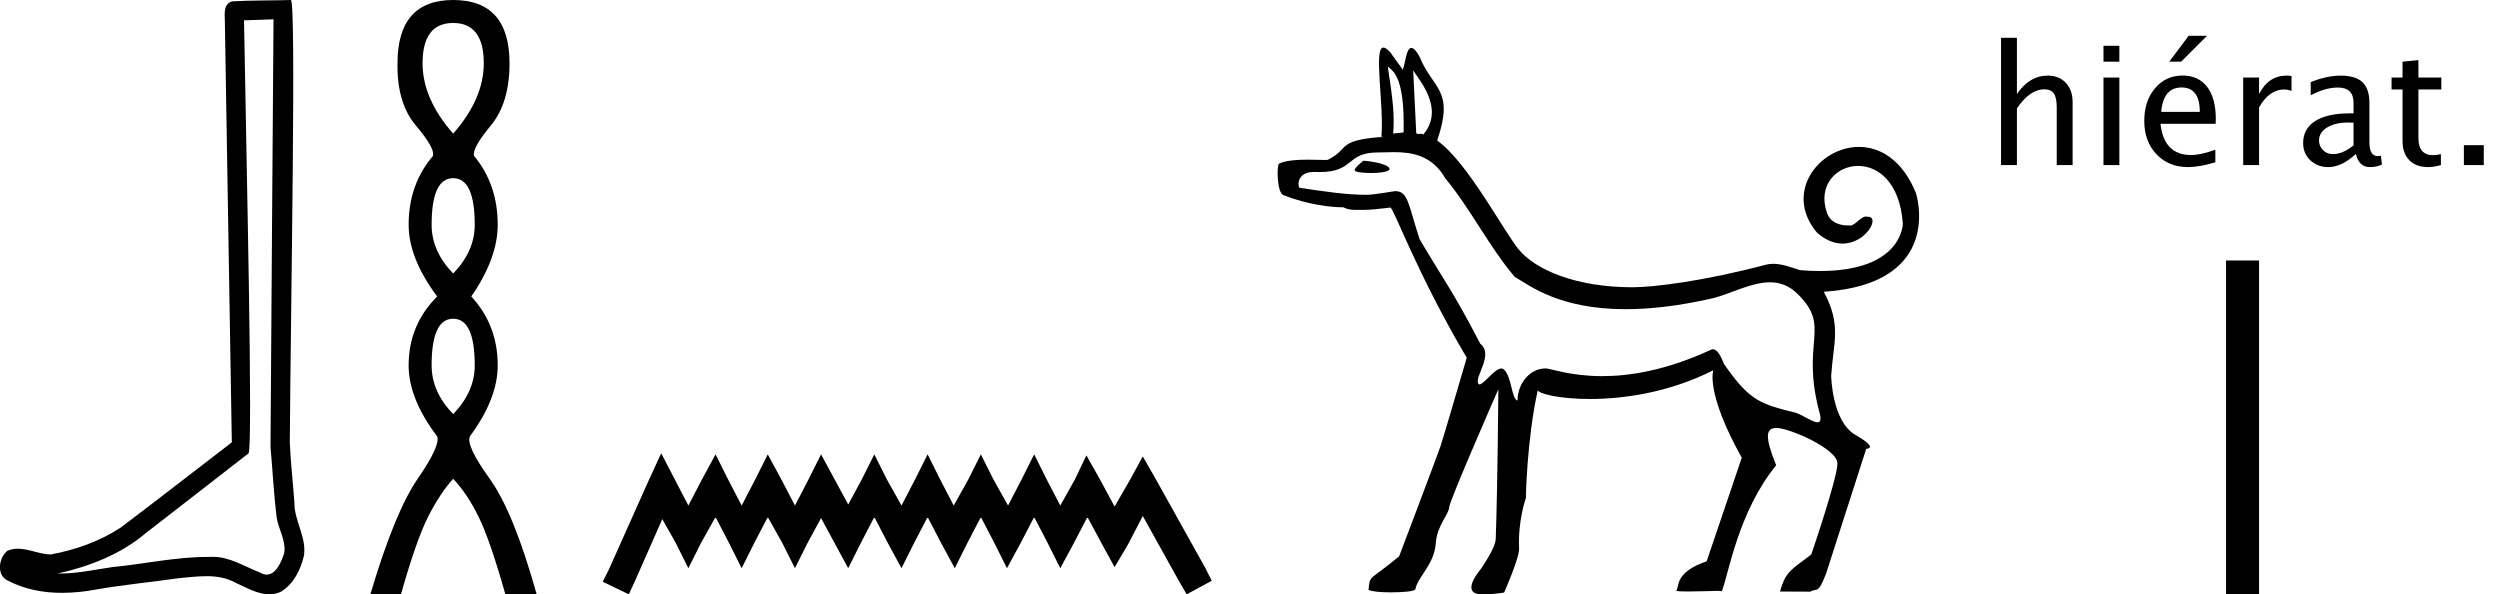 <?xml version='1.0' encoding='UTF-8' standalone='yes'?><svg xmlns='http://www.w3.org/2000/svg' xmlns:xlink='http://www.w3.org/1999/xlink' width='75.716' height='18.0' ><path d='M 8.284 0.585 C 8.254 4.903 8.22 9.222 8.193 13.54 C 8.256 14.239 8.292 14.942 8.374 15.639 C 8.421 16.012 8.664 16.36 8.611 16.741 C 8.532 16.999 8.363 17.403 8.077 17.403 C 8.013 17.403 7.944 17.383 7.869 17.337 C 7.406 17.159 6.964 16.865 6.454 16.865 C 6.426 16.865 6.397 16.866 6.369 16.867 C 6.343 16.867 6.318 16.867 6.293 16.867 C 5.323 16.867 4.369 17.081 3.406 17.175 C 2.88 17.25 2.356 17.37 1.822 17.37 C 1.8 17.37 1.777 17.37 1.755 17.369 C 2.718 17.152 3.669 16.784 4.427 16.136 C 5.46 15.334 6.496 14.535 7.527 13.73 C 7.667 13.558 7.46 4.782 7.391 0.616 C 7.688 0.606 7.986 0.595 8.284 0.585 ZM 8.808 0.0 C 8.808 0.0 8.808 3.87687579592298E-6 8.808 1.1623284819973632E-5 C 8.298 0.017 7.539 0.009 7.031 0.041 C 6.759 0.12 6.806 0.424 6.81 0.642 C 6.881 4.894 6.951 9.145 7.021 13.397 C 5.894 14.259 4.777 15.134 3.643 15.987 C 3.009 16.4 2.275 16.657 1.535 16.793 C 1.204 16.789 0.869 16.618 0.539 16.618 C 0.434 16.618 0.328 16.636 0.224 16.682 C -0.031 16.877 -0.118 17.412 0.222 17.576 C 0.734 17.85 1.305 17.955 1.879 17.955 C 2.241 17.955 2.606 17.913 2.958 17.846 C 3.776 17.707 4.602 17.626 5.423 17.51 C 5.693 17.486 5.974 17.45 6.25 17.45 C 6.549 17.45 6.842 17.492 7.112 17.639 C 7.437 17.783 7.795 18 8.156 18 C 8.277 18 8.398 17.976 8.518 17.916 C 8.897 17.68 9.115 17.241 9.208 16.815 C 9.284 16.26 8.909 15.769 8.916 15.217 C 8.873 14.614 8.804 14.012 8.777 13.408 C 8.808 9.044 8.976 1.4685135590617349E-8 8.808 0.0 Z' style='fill:black cmyk(0, 0, 0, 100);stroke:none' /><path d='M 13.725 0.696 Q 14.652 0.696 14.652 1.918 Q 14.652 2.993 13.725 4.047 Q 12.798 2.993 12.798 1.918 Q 12.798 0.696 13.725 0.696 ZM 13.725 5.396 Q 14.378 5.396 14.378 6.808 Q 14.378 7.609 13.725 8.283 Q 13.072 7.609 13.072 6.808 Q 13.072 5.396 13.725 5.396 ZM 13.725 9.653 Q 14.378 9.653 14.378 11.066 Q 14.378 11.867 13.725 12.541 Q 13.072 11.867 13.072 11.066 Q 13.072 9.653 13.725 9.653 ZM 13.725 0.0 Q 12.039 0.0 12.039 1.918 Q 12.018 3.119 12.597 3.804 Q 13.177 4.489 13.114 4.721 Q 12.376 5.585 12.376 6.808 Q 12.376 7.82 13.24 8.979 Q 12.376 9.843 12.376 11.066 Q 12.376 12.077 13.24 13.215 Q 13.346 13.489 12.65 14.501 Q 11.954 15.513 11.217 18 L 12.144 18 Q 12.608 16.356 12.966 15.65 Q 13.324 14.944 13.725 14.501 Q 14.146 14.944 14.494 15.65 Q 14.842 16.356 15.306 18 L 16.254 18 Q 15.559 15.513 14.831 14.501 Q 14.104 13.489 14.231 13.215 Q 15.074 12.077 15.074 11.066 Q 15.074 9.843 14.273 8.979 Q 15.074 7.82 15.074 6.808 Q 15.074 5.585 14.357 4.721 Q 14.294 4.489 14.863 3.804 Q 15.432 3.119 15.432 1.918 Q 15.432 0.0 13.725 0.0 Z' style='fill:black cmyk(0, 0, 0, 100);stroke:none' /><path d='M 20.026 13.729 L 19.646 14.551 L 18.444 17.241 L 18.254 17.62 L 19.045 18 L 19.235 17.589 L 20.058 15.722 L 20.469 16.45 L 20.848 17.209 L 21.228 16.45 L 21.671 15.659 L 22.082 16.45 L 22.462 17.209 L 22.842 16.45 L 23.253 15.659 L 23.696 16.45 L 24.076 17.209 L 24.455 16.45 L 24.867 15.69 L 25.278 16.45 L 25.689 17.209 L 26.069 16.45 L 26.48 15.659 L 26.891 16.45 L 27.303 17.209 L 27.682 16.45 L 28.094 15.659 L 28.505 16.45 L 28.916 17.209 L 29.296 16.45 L 29.707 15.659 L 30.118 16.45 L 30.498 17.209 L 30.909 16.45 L 31.321 15.659 L 31.732 16.45 L 32.112 17.209 L 32.523 16.45 L 32.934 15.659 L 33.377 16.481 L 33.757 17.177 L 34.168 16.481 L 34.611 15.627 L 35.718 17.62 L 35.94 18 L 36.699 17.589 L 36.509 17.209 L 34.991 14.488 L 34.611 13.824 L 34.231 14.52 L 33.757 15.342 L 33.314 14.52 L 32.903 13.792 L 32.555 14.52 L 32.112 15.311 L 31.7 14.52 L 31.321 13.761 L 30.941 14.52 L 30.53 15.311 L 30.087 14.52 L 29.707 13.761 L 29.327 14.52 L 28.885 15.311 L 28.473 14.52 L 28.094 13.761 L 27.714 14.52 L 27.303 15.311 L 26.86 14.52 L 26.48 13.761 L 26.1 14.52 L 25.689 15.279 L 25.278 14.52 L 24.867 13.761 L 24.487 14.52 L 24.076 15.311 L 23.664 14.52 L 23.253 13.761 L 22.873 14.52 L 22.462 15.311 L 22.051 14.52 L 21.671 13.761 L 21.26 14.52 L 20.848 15.311 L 20.437 14.52 L 20.026 13.729 Z' style='fill:black cmyk(0, 0, 0, 100);stroke:none' /><path d='M 42.556 2.989 C 42.561 3.067 42.565 3.147 42.57 3.226 C 42.562 3.145 42.558 3.066 42.556 2.989 ZM 42.57 3.226 C 42.576 3.281 42.581 3.335 42.586 3.39 L 42.586 3.39 C 42.579 3.333 42.573 3.277 42.57 3.226 ZM 42.03 2.008 C 42.133 2.142 42.551 2.196 42.51 4.009 C 42.438 4.029 42.267 4.027 42.195 4.047 L 42.195 4.047 C 42.232 3.5 42.203 3.131 42.03 2.008 ZM 42.8 2.132 L 42.8 2.132 C 42.965 2.409 43.771 3.287 43.108 4.073 C 43.085 4.056 43.062 4.052 43.039 4.052 C 43.013 4.052 42.988 4.057 42.962 4.057 C 42.939 4.057 42.916 4.053 42.893 4.036 C 42.862 3.441 42.831 2.727 42.8 2.132 ZM 42.618 4.185 C 42.621 4.186 42.624 4.188 42.627 4.189 L 42.627 4.189 C 42.627 4.189 42.626 4.189 42.626 4.189 C 42.624 4.189 42.622 4.188 42.618 4.185 ZM 41.295 4.867 C 41.292 4.867 41.29 4.867 41.29 4.867 C 41.075 5.055 40.936 5.168 41.105 5.205 C 41.203 5.227 41.364 5.239 41.528 5.239 C 41.83 5.239 42.141 5.196 42.076 5.089 C 41.981 4.933 41.356 4.867 41.295 4.867 ZM 42.212 4.608 C 42.745 4.608 43.368 4.694 43.77 5.397 C 44.547 6.337 45.089 7.456 45.872 8.382 C 46.318 8.639 47.205 9.364 49.235 9.364 C 49.957 9.364 50.824 9.272 51.867 9.035 C 52.413 8.898 53.034 8.55 53.609 8.55 C 53.903 8.55 54.181 8.646 54.439 8.898 C 55.488 9.924 54.518 10.307 55.11 12.511 C 55.166 12.719 55.13 12.79 55.046 12.79 C 54.902 12.79 54.614 12.581 54.403 12.506 C 53.325 12.233 53.004 12.166 52.209 11.017 C 52.107 10.739 51.992 10.577 51.879 10.577 C 51.861 10.577 51.844 10.581 51.826 10.589 C 50.465 11.221 49.355 11.392 48.525 11.392 C 47.553 11.392 46.966 11.158 46.813 11.158 C 46.316 11.158 45.957 11.639 45.962 12.131 C 45.776 12.091 45.79 11.408 45.546 11.189 C 45.524 11.169 45.499 11.16 45.471 11.16 C 45.267 11.16 44.939 11.642 44.81 11.642 C 44.796 11.642 44.783 11.636 44.775 11.622 C 44.642 11.414 45.255 10.748 44.832 10.41 C 44.008 8.825 43.786 8.58 42.996 7.247 C 42.654 6.208 42.653 5.789 42.26 5.789 C 42.202 5.789 41.623 5.9 41.391 5.9 C 40.766 5.9 40.089 5.797 39.357 5.687 C 39.295 5.63 39.281 5.207 39.796 5.207 C 39.809 5.207 39.823 5.207 39.837 5.208 C 39.882 5.21 39.925 5.211 39.966 5.211 C 41.032 5.211 40.753 4.617 41.737 4.617 C 41.879 4.617 42.041 4.608 42.212 4.608 ZM 41.898 1.44 C 41.592 1.44 41.921 3.167 41.838 4.142 C 41.893 4.153 41.905 4.156 41.873 4.156 C 41.854 4.156 41.82 4.155 41.771 4.153 C 40.475 4.265 40.887 4.504 40.21 4.842 C 40.191 4.844 40.164 4.845 40.129 4.845 C 40.015 4.845 39.82 4.836 39.607 4.836 C 39.292 4.836 38.937 4.856 38.739 4.956 C 38.662 4.995 38.673 5.833 38.867 5.909 C 39.607 6.201 40.313 6.279 40.692 6.279 C 40.81 6.347 40.943 6.357 41.097 6.357 C 41.16 6.357 41.227 6.356 41.298 6.356 C 41.525 6.356 41.792 6.325 42.109 6.286 C 42.11 6.286 42.11 6.286 42.11 6.286 C 42.203 6.286 42.916 8.287 44.422 10.834 C 44.422 10.834 43.735 13.191 43.632 13.501 C 43.528 13.811 42.375 16.848 42.375 16.848 C 41.445 17.625 41.497 17.386 41.448 17.863 C 41.527 17.915 41.815 17.94 42.113 17.94 C 42.464 17.94 42.856 17.916 42.869 17.84 C 42.931 17.477 43.437 17.105 43.484 16.456 C 43.524 15.904 43.874 15.598 43.893 15.355 C 43.91 15.138 45.38 11.788 45.38 11.788 L 45.38 11.788 C 45.38 11.788 45.359 14.666 45.3 16.33 C 45.29 16.607 44.84 17.245 44.84 17.245 C 44.84 17.245 44.191 17.993 44.88 18 C 44.893 18 44.905 18 44.918 18 C 45.284 18 45.555 17.945 45.555 17.945 C 45.555 17.945 46.022 16.895 46.008 16.606 C 45.969 15.767 46.209 15.091 46.213 15.091 C 46.213 15.091 46.213 15.091 46.213 15.092 C 46.213 15.092 46.238 13.322 46.575 11.814 C 46.583 11.92 47.214 12.084 48.151 12.084 C 49.171 12.084 50.555 11.89 51.89 11.214 L 51.89 11.214 C 51.89 11.214 51.643 11.881 52.752 13.862 C 52.752 13.862 51.689 16.999 51.689 16.999 C 50.711 17.336 50.87 17.756 50.767 17.894 C 50.812 17.909 50.953 17.914 51.127 17.914 C 51.47 17.914 51.936 17.895 52.022 17.895 C 52.068 17.895 52.111 17.898 52.147 17.908 C 52.356 17.387 52.635 15.516 53.793 14.092 C 53.44 13.21 53.478 12.961 53.806 12.961 C 54.182 12.961 55.649 13.589 55.649 14.037 C 55.649 14.485 54.857 16.792 54.857 16.792 C 54.304 17.226 54.079 17.279 53.912 17.915 C 53.912 17.915 54.498 17.919 54.831 17.919 C 55.026 17.793 55.053 18.031 55.308 17.364 C 55.308 17.364 55.8 15.841 56.522 13.592 C 56.522 13.592 56.924 13.589 56.2 13.176 C 55.477 12.763 55.46 11.378 55.46 11.378 C 55.525 10.371 55.783 9.857 55.236 8.837 C 58.931 8.589 58.025 5.841 58.025 5.841 C 57.611 4.836 56.939 4.449 56.301 4.449 C 55.094 4.449 54.009 5.834 55.03 7.046 C 55.304 7.287 55.57 7.377 55.806 7.377 C 56.514 7.377 56.955 6.563 56.569 6.563 C 56.562 6.563 56.553 6.563 56.545 6.564 C 56.532 6.56 56.52 6.558 56.508 6.558 C 56.356 6.558 56.186 6.832 56.034 6.832 C 56.022 6.832 56.009 6.83 55.997 6.826 C 55.997 6.826 55.98 6.827 55.95 6.827 C 55.819 6.827 55.455 6.795 55.332 6.447 C 55.039 5.609 55.623 5.025 56.277 5.025 C 56.879 5.025 57.54 5.52 57.63 6.767 C 57.63 6.767 57.64 8.208 55.12 8.208 C 54.932 8.208 54.73 8.2 54.513 8.182 C 54.241 8.089 53.963 7.99 53.703 7.99 C 53.629 7.99 53.556 7.998 53.485 8.017 C 51.553 8.526 50.067 8.7 49.433 8.7 C 47.74 8.7 46.509 8.177 45.997 7.556 C 45.537 6.999 44.452 4.915 43.527 4.256 C 44.061 2.69 43.394 2.718 42.986 1.702 C 42.881 1.519 42.804 1.45 42.745 1.45 C 42.589 1.45 42.561 1.927 42.494 2.076 C 42.495 2.091 42.497 2.107 42.498 2.125 L 42.498 2.125 C 42.383 1.959 42.221 1.753 42.115 1.594 C 42.019 1.488 41.949 1.44 41.898 1.44 Z' style='fill:black cmyk(0, 0, 0, 100);stroke:none' /><path d='M 60.604 5.0 L 60.604 1.145 L 61.085 1.145 L 61.085 2.847 Q 61.465 2.29 62.017 2.29 Q 62.361 2.29 62.567 2.509 Q 62.772 2.727 62.772 3.096 L 62.772 5.0 L 62.291 5.0 L 62.291 3.252 Q 62.291 2.957 62.204 2.831 Q 62.117 2.705 61.917 2.705 Q 61.475 2.705 61.085 3.284 L 61.085 5.0 Z' style='fill:black cmyk(0, 0, 0, 100);stroke:none' /><path d='M 63.707 5.0 L 63.707 2.349 L 64.188 2.349 L 64.188 5.0 ZM 63.707 1.868 L 63.707 1.387 L 64.188 1.387 L 64.188 1.868 Z' style='fill:black cmyk(0, 0, 0, 100);stroke:none' /><path d='M 67.095 4.915 Q 66.612 5.061 66.268 5.061 Q 65.682 5.061 65.312 4.672 Q 64.942 4.282 64.942 3.662 Q 64.942 3.059 65.268 2.673 Q 65.594 2.288 66.102 2.288 Q 66.583 2.288 66.845 2.629 Q 67.108 2.971 67.108 3.601 L 67.105 3.75 L 65.433 3.75 Q 65.538 4.695 66.358 4.695 Q 66.658 4.695 67.095 4.534 ZM 65.455 3.389 L 66.624 3.389 Q 66.624 2.649 66.072 2.649 Q 65.518 2.649 65.455 3.389 ZM 65.699 1.868 L 66.287 1.084 L 66.844 1.084 L 66.06 1.868 Z' style='fill:black cmyk(0, 0, 0, 100);stroke:none' /><path d='M 67.938 5.0 L 67.938 2.349 L 68.419 2.349 L 68.419 2.847 Q 68.704 2.29 69.249 2.29 Q 69.322 2.29 69.402 2.302 L 69.402 2.751 Q 69.278 2.71 69.183 2.71 Q 68.726 2.71 68.419 3.252 L 68.419 5.0 Z' style='fill:black cmyk(0, 0, 0, 100);stroke:none' /><path d='M 71.351 4.663 Q 70.919 5.061 70.518 5.061 Q 70.189 5.061 69.971 4.855 Q 69.754 4.648 69.754 4.333 Q 69.754 3.899 70.119 3.666 Q 70.484 3.433 71.165 3.433 L 71.28 3.433 L 71.28 3.113 Q 71.28 2.651 70.806 2.651 Q 70.425 2.651 69.983 2.886 L 69.983 2.488 Q 70.469 2.29 70.894 2.29 Q 71.338 2.29 71.55 2.49 Q 71.761 2.69 71.761 3.113 L 71.761 4.314 Q 71.761 4.727 72.015 4.727 Q 72.046 4.727 72.108 4.717 L 72.142 4.983 Q 71.978 5.061 71.78 5.061 Q 71.443 5.061 71.351 4.663 ZM 71.28 4.402 L 71.28 3.716 L 71.119 3.711 Q 70.723 3.711 70.479 3.861 Q 70.235 4.011 70.235 4.255 Q 70.235 4.429 70.357 4.548 Q 70.479 4.668 70.655 4.668 Q 70.955 4.668 71.28 4.402 Z' style='fill:black cmyk(0, 0, 0, 100);stroke:none' /><path d='M 73.541 5.061 Q 73.174 5.061 72.969 4.851 Q 72.764 4.641 72.764 4.268 L 72.764 2.71 L 72.432 2.71 L 72.432 2.349 L 72.764 2.349 L 72.764 1.868 L 73.245 1.821 L 73.245 2.349 L 73.939 2.349 L 73.939 2.71 L 73.245 2.71 L 73.245 4.18 Q 73.245 4.7 73.694 4.7 Q 73.79 4.7 73.926 4.668 L 73.926 5.0 Q 73.704 5.061 73.541 5.061 Z' style='fill:black cmyk(0, 0, 0, 100);stroke:none' /><path d='M 74.622 5.0 L 74.622 4.397 L 75.225 4.397 L 75.225 5.0 Z' style='fill:black cmyk(0, 0, 0, 100);stroke:none' /><path d='M 67.919 7.889 L 67.919 18.0 ' style='fill:none;stroke:black cmyk(0, 0, 0, 100)' /></svg>
